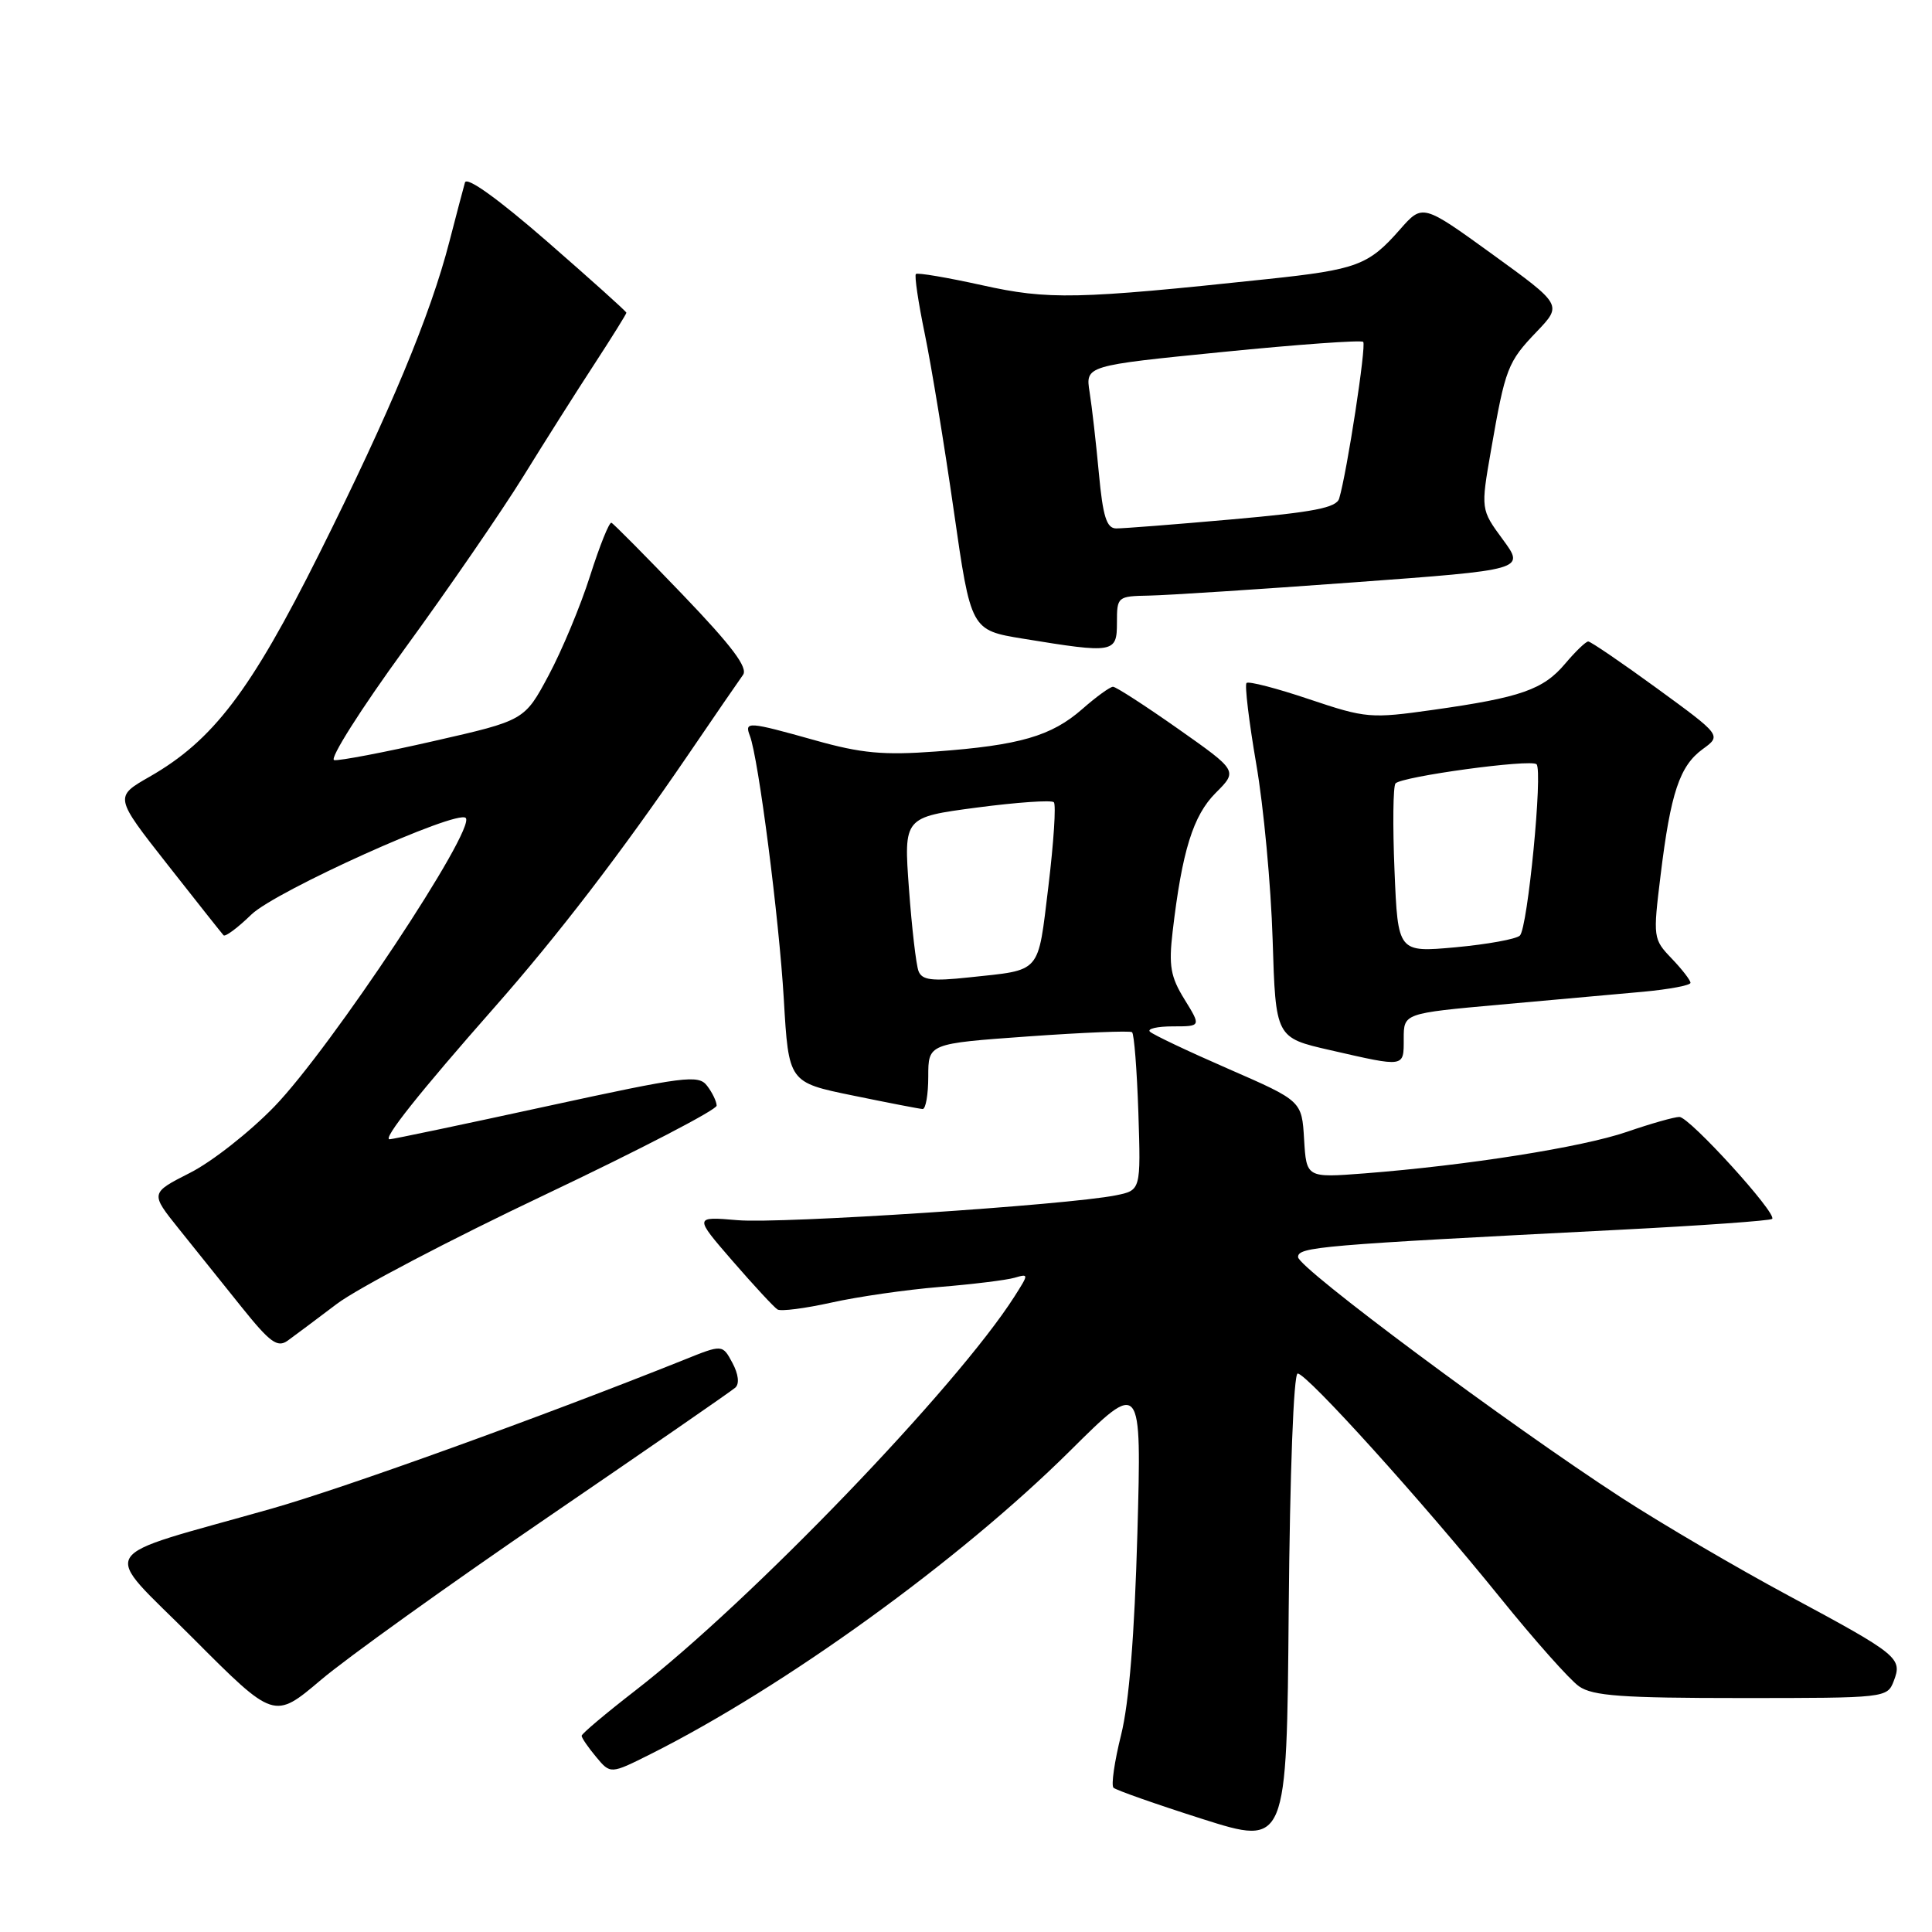 <?xml version="1.0" encoding="UTF-8" standalone="no"?>
<!DOCTYPE svg PUBLIC "-//W3C//DTD SVG 1.1//EN" "http://www.w3.org/Graphics/SVG/1.1/DTD/svg11.dtd" >
<svg xmlns="http://www.w3.org/2000/svg" xmlns:xlink="http://www.w3.org/1999/xlink" version="1.1" viewBox="0 0 256 256">
 <g >
 <path fill="currentColor"
d=" M 171.95 182.00 C 173.17 182.00 188.47 198.94 198.78 211.70 C 203.31 217.31 208.01 222.60 209.23 223.45 C 211.05 224.72 214.92 225.00 230.75 225.00 C 249.86 225.00 250.07 224.98 250.93 222.75 C 252.11 219.70 251.56 219.26 237.01 211.44 C 230.14 207.75 220.18 201.91 214.86 198.46 C 199.93 188.77 172.00 167.99 172.00 166.57 C 172.00 165.22 174.71 164.99 214.45 162.96 C 225.42 162.40 234.58 161.75 234.82 161.51 C 235.52 160.82 223.86 148.00 222.53 148.00 C 221.86 148.00 218.72 148.89 215.56 149.98 C 209.65 152.01 194.43 154.42 180.80 155.48 C 173.11 156.07 173.11 156.07 172.80 150.98 C 172.50 145.88 172.50 145.88 162.79 141.64 C 157.44 139.31 152.76 137.09 152.37 136.70 C 151.98 136.32 153.35 136.00 155.41 136.00 C 159.16 136.00 159.16 136.00 156.95 132.42 C 155.10 129.43 154.85 127.97 155.38 123.44 C 156.63 112.76 158.09 108.06 161.09 105.06 C 164.01 102.14 164.01 102.14 156.10 96.57 C 151.75 93.51 147.87 91.00 147.48 91.00 C 147.09 91.00 145.25 92.33 143.40 93.96 C 139.31 97.54 135.11 98.76 123.98 99.58 C 117.06 100.09 114.13 99.82 108.02 98.10 C 99.11 95.60 98.62 95.56 99.36 97.49 C 100.50 100.46 103.23 121.68 103.86 132.41 C 104.50 143.42 104.50 143.42 113.00 145.16 C 117.67 146.12 121.84 146.93 122.25 146.95 C 122.66 146.98 123.00 145.04 123.00 142.64 C 123.00 138.28 123.00 138.28 136.25 137.33 C 143.54 136.81 149.72 136.56 150.00 136.77 C 150.28 136.99 150.65 141.79 150.84 147.44 C 151.17 157.72 151.17 157.72 147.84 158.39 C 141.40 159.68 103.44 162.18 97.73 161.68 C 91.96 161.19 91.96 161.19 97.08 167.10 C 99.90 170.35 102.57 173.23 103.02 173.51 C 103.46 173.79 106.68 173.37 110.16 172.60 C 113.65 171.82 120.10 170.89 124.50 170.53 C 128.90 170.17 133.37 169.62 134.43 169.31 C 136.33 168.76 136.33 168.79 134.43 171.78 C 126.77 183.80 99.45 212.19 84.19 224.00 C 80.28 227.03 77.08 229.72 77.07 230.00 C 77.07 230.28 77.93 231.53 78.98 232.79 C 80.89 235.09 80.89 235.09 86.20 232.43 C 103.95 223.53 127.15 206.76 141.77 192.26 C 151.27 182.83 151.27 182.83 150.71 203.17 C 150.33 216.67 149.61 225.65 148.55 229.89 C 147.67 233.41 147.22 236.55 147.54 236.88 C 147.87 237.20 153.16 239.06 159.31 241.02 C 170.50 244.57 170.50 244.57 170.76 213.28 C 170.92 195.14 171.41 182.00 171.95 182.00 Z  M 72.60 201.03 C 85.74 192.05 96.92 184.33 97.43 183.87 C 98.00 183.37 97.85 182.08 97.05 180.59 C 95.73 178.13 95.73 178.13 90.62 180.19 C 71.81 187.72 45.75 197.13 36.00 199.90 C 12.08 206.69 13.27 204.73 25.55 217.05 C 36.32 227.85 36.32 227.85 42.51 222.61 C 45.91 219.72 59.45 210.01 72.60 201.03 Z  M 44.61 172.79 C 47.30 170.74 59.74 164.22 72.25 158.29 C 84.76 152.35 94.98 147.05 94.96 146.50 C 94.95 145.95 94.38 144.76 93.69 143.87 C 92.56 142.37 90.73 142.61 72.47 146.58 C 61.49 148.97 52.11 150.94 51.63 150.96 C 50.61 151.01 55.57 144.77 65.50 133.50 C 73.90 123.98 82.37 112.93 91.11 100.12 C 94.62 94.96 97.93 90.15 98.45 89.43 C 99.15 88.48 96.99 85.61 90.47 78.81 C 85.56 73.69 81.31 69.40 81.02 69.27 C 80.73 69.14 79.47 72.29 78.20 76.27 C 76.94 80.25 74.46 86.19 72.70 89.48 C 69.50 95.46 69.50 95.46 57.50 98.19 C 50.90 99.70 44.95 100.83 44.28 100.72 C 43.60 100.60 47.80 93.97 53.60 86.00 C 59.41 78.03 66.48 67.74 69.33 63.14 C 72.17 58.54 76.41 51.84 78.75 48.26 C 81.09 44.67 83.00 41.60 83.00 41.44 C 83.00 41.27 78.27 37.03 72.50 32.00 C 66.02 26.36 61.85 23.36 61.61 24.18 C 61.40 24.90 60.48 28.42 59.55 32.00 C 57.04 41.75 51.68 54.60 42.31 73.35 C 33.20 91.58 28.23 98.11 19.82 102.92 C 15.15 105.59 15.15 105.59 22.18 114.54 C 26.05 119.47 29.40 123.69 29.62 123.93 C 29.85 124.17 31.51 122.93 33.31 121.18 C 36.52 118.07 60.57 107.23 61.71 108.38 C 63.13 109.80 43.85 138.87 36.36 146.62 C 33.10 149.99 28.07 153.95 25.17 155.41 C 19.90 158.09 19.90 158.09 23.70 162.83 C 25.79 165.43 29.52 170.09 32.00 173.18 C 35.77 177.88 36.76 178.61 38.11 177.65 C 38.99 177.02 41.91 174.83 44.61 172.79 Z  M 186.00 137.63 C 186.00 134.27 186.00 134.27 198.75 133.12 C 205.76 132.49 214.31 131.72 217.75 131.41 C 221.19 131.09 224.00 130.56 224.00 130.23 C 224.00 129.89 222.88 128.44 221.50 127.00 C 219.05 124.44 219.02 124.25 220.04 115.95 C 221.37 105.05 222.56 101.49 225.62 99.26 C 228.11 97.45 228.11 97.45 219.57 91.22 C 214.88 87.80 210.77 85.00 210.45 85.00 C 210.13 85.00 208.76 86.32 207.40 87.93 C 204.50 91.38 201.52 92.42 189.90 94.06 C 181.61 95.23 181.00 95.18 173.47 92.65 C 169.17 91.20 165.43 90.23 165.17 90.50 C 164.91 90.76 165.49 95.59 166.46 101.24 C 167.44 106.88 168.41 117.35 168.63 124.50 C 169.03 137.50 169.03 137.50 176.26 139.15 C 186.24 141.43 186.00 141.47 186.00 137.63 Z  M 148.00 82.50 C 148.00 79.06 148.07 79.00 152.25 78.92 C 154.59 78.88 166.76 78.09 179.29 77.17 C 202.08 75.50 202.08 75.50 199.14 71.50 C 196.20 67.50 196.20 67.50 197.57 59.64 C 199.46 48.77 199.77 47.97 203.62 43.95 C 207.01 40.40 207.01 40.40 197.76 33.70 C 188.50 27.00 188.50 27.00 185.50 30.41 C 181.34 35.15 179.82 35.72 167.94 36.98 C 142.66 39.67 138.94 39.75 130.12 37.79 C 125.50 36.77 121.56 36.10 121.36 36.31 C 121.15 36.52 121.68 40.09 122.54 44.25 C 123.40 48.41 125.13 58.94 126.38 67.66 C 128.65 83.50 128.65 83.50 135.57 84.63 C 147.62 86.60 148.00 86.53 148.00 82.50 Z  M 121.71 128.68 C 121.39 127.86 120.82 122.94 120.44 117.74 C 119.75 108.29 119.75 108.29 129.41 107.01 C 134.72 106.31 139.32 105.99 139.64 106.30 C 139.95 106.62 139.62 111.62 138.92 117.43 C 137.48 129.19 138.10 128.47 128.39 129.51 C 123.47 130.04 122.17 129.87 121.71 128.68 Z  M 184.78 115.36 C 184.53 109.39 184.59 104.19 184.91 103.81 C 185.71 102.89 202.88 100.54 203.60 101.27 C 204.45 102.12 202.43 122.98 201.39 123.97 C 200.90 124.44 197.07 125.13 192.87 125.52 C 185.23 126.21 185.23 126.21 184.78 115.36 Z  M 145.61 62.75 C 145.24 58.76 144.69 53.91 144.38 51.97 C 143.82 48.45 143.82 48.45 161.99 46.64 C 171.99 45.64 180.37 45.04 180.63 45.30 C 181.07 45.73 178.49 62.56 177.45 66.05 C 177.09 67.28 174.09 67.86 163.24 68.82 C 155.69 69.49 148.78 70.03 147.89 70.02 C 146.63 70.00 146.14 68.45 145.61 62.75 Z "/>
</g>
</svg>